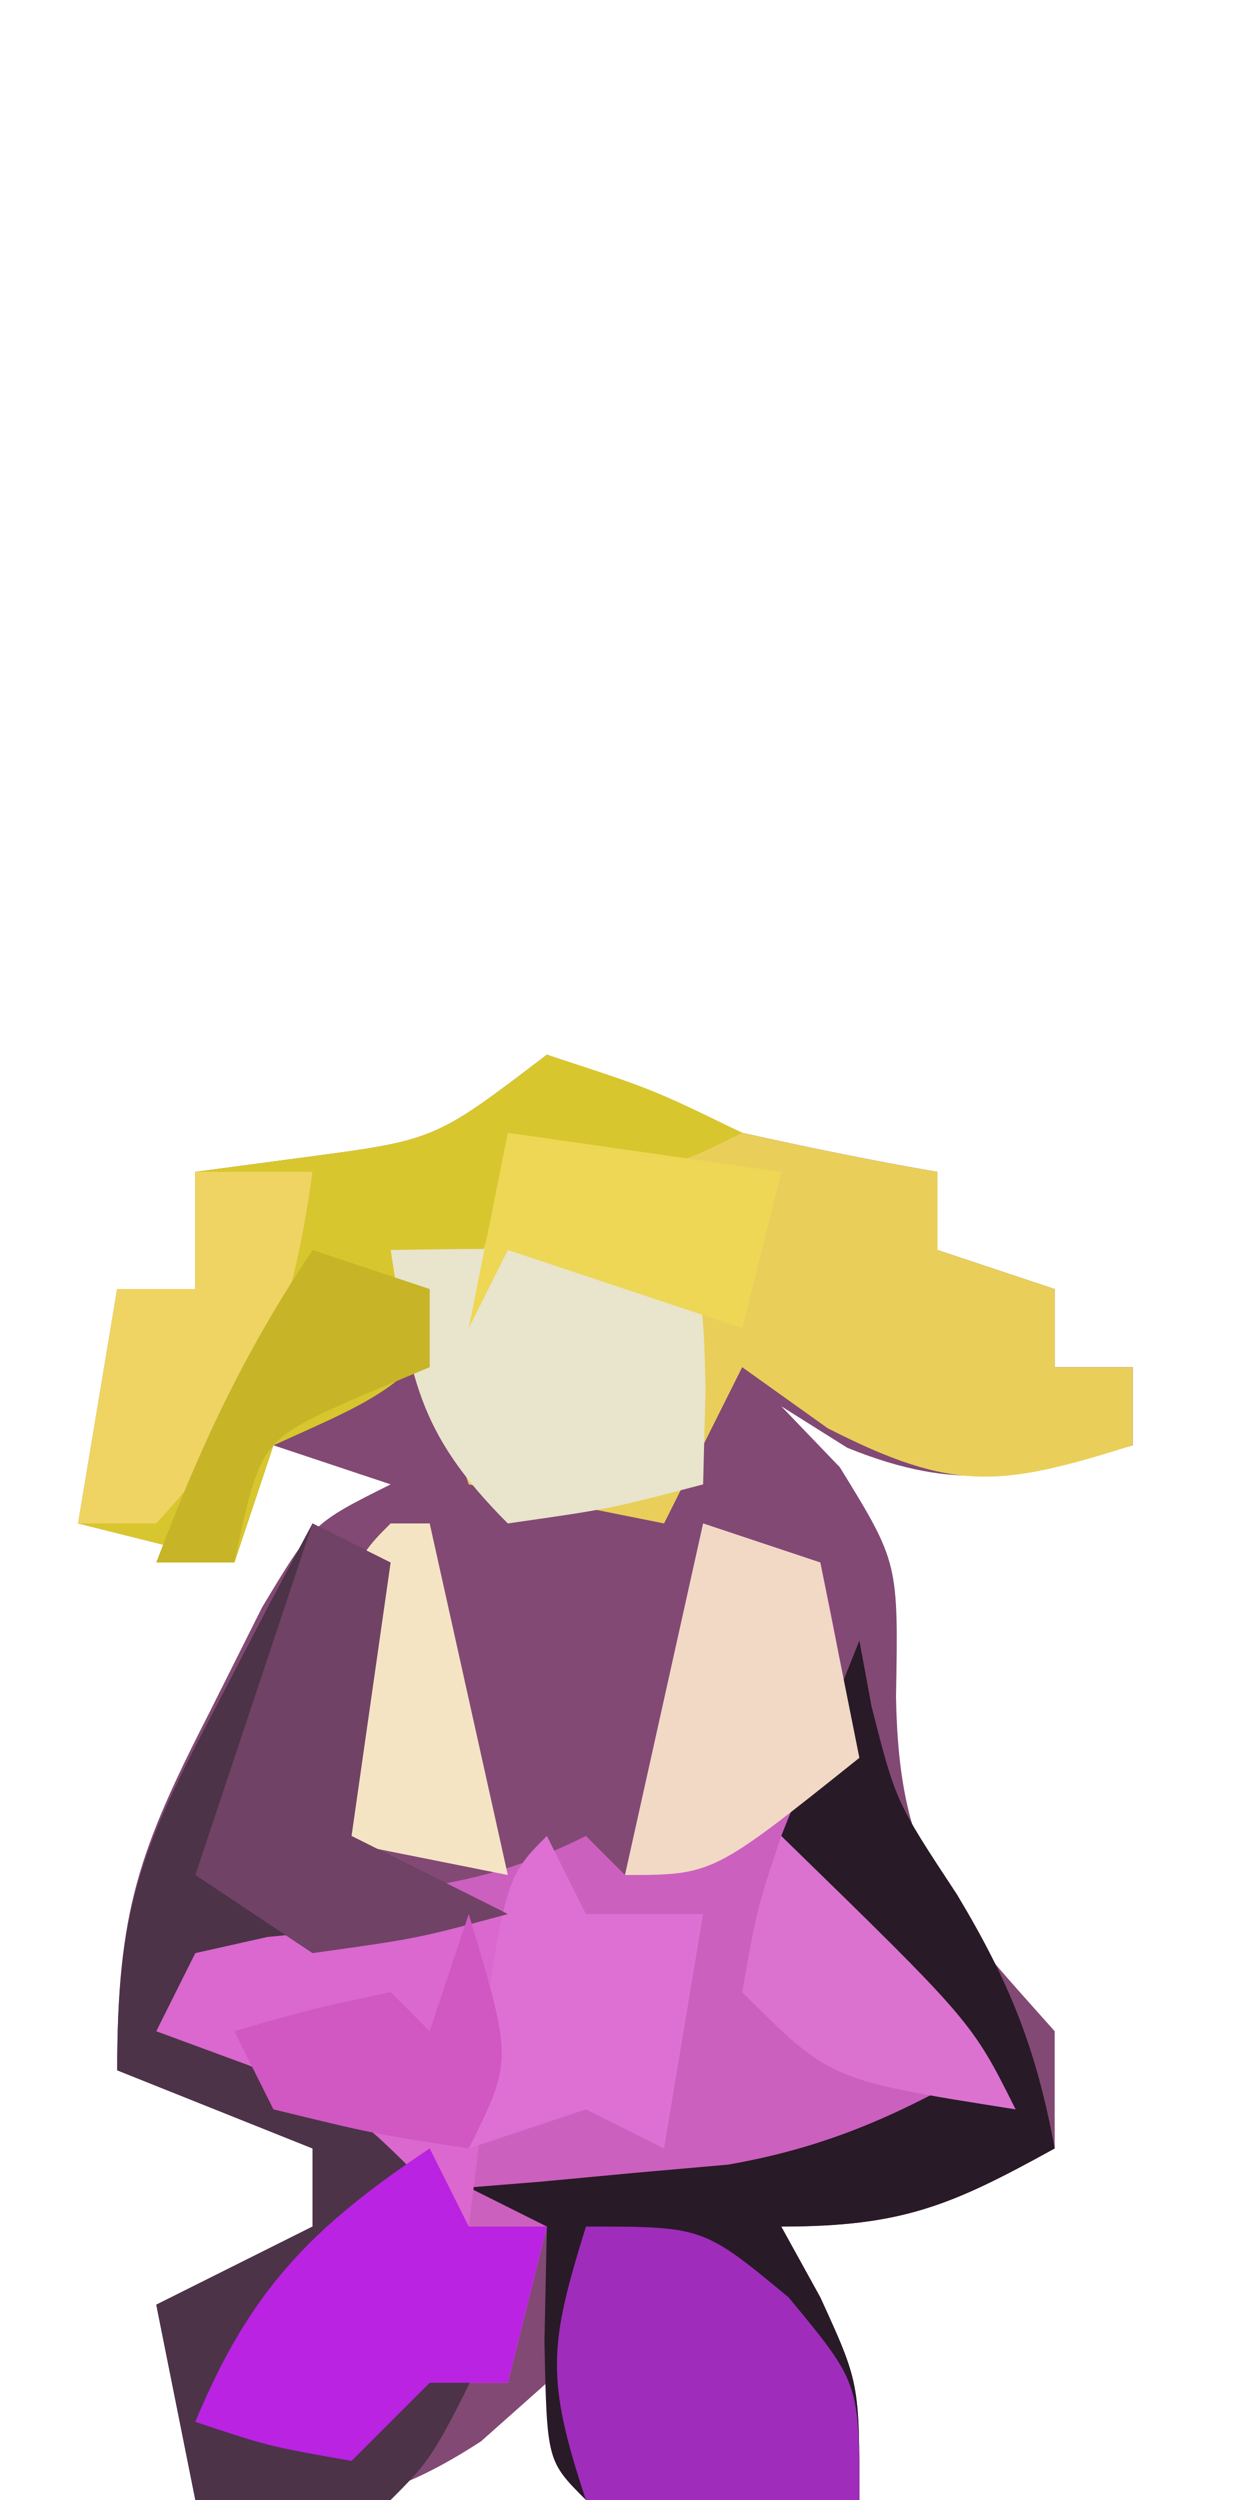 <?xml version="1.0" encoding="UTF-8"?>
<svg version="1.1" xmlns="http://www.w3.org/2000/svg" width="32" height="64">
<path d="M0 0 C2.375 0.812 2.375 0.812 5 2 C6.659 2.369 8.325 2.713 10 3 C10 3.66 10 4.32 10 5 C10.99 5.33 11.98 5.66 13 6 C13 6.66 13 7.32 13 8 C13.66 8 14.32 8 15 8 C15 8.66 15 9.32 15 10 C12.085 10.81 10.539 11.218 7.688 10.062 C7.131 9.712 6.574 9.361 6 9 C6.495 9.516 6.99 10.031 7.5 10.562 C9 13 9 13 8.938 16.438 C9.013 20.745 10.213 21.865 13 25 C13 25.99 13 26.98 13 28 C10.353 29.461 9.106 30 6 30 C6.33 30.598 6.66 31.196 7 31.812 C8 34 8 34 8 37 C5.69 37 3.38 37 1 37 C0.505 35.515 0.505 35.515 0 34 C-0.557 34.495 -1.114 34.99 -1.688 35.5 C-4.382 37.248 -5.854 37.262 -9 37 C-9.33 35.35 -9.66 33.7 -10 32 C-8.68 31.34 -7.36 30.68 -6 30 C-6 29.34 -6 28.68 -6 28 C-8.475 27.01 -8.475 27.01 -11 26 C-11 21.896 -10.442 20.367 -8.625 16.812 C-7.964 15.492 -7.964 15.492 -7.289 14.145 C-6 12 -6 12 -4 11 C-4.99 10.67 -5.98 10.34 -7 10 C-7.33 10.99 -7.66 11.98 -8 13 C-9.32 12.67 -10.64 12.34 -12 12 C-11.67 10.02 -11.34 8.04 -11 6 C-10.34 6 -9.68 6 -9 6 C-9 5.01 -9 4.02 -9 3 C-8.072 2.876 -7.144 2.752 -6.188 2.625 C-2.861 2.185 -2.861 2.185 0 0 Z " fill="#824974" transform="translate(14,27)"/>
<path d="M0 0 C0.99 0.33 1.98 0.66 3 1 C3.597 3.763 4 6.16 4 9 C5.278 11.036 6.607 13.041 8 15 C4.033 16.803 0.318 17.492 -4 18 C-4.33 19.32 -4.66 20.64 -5 22 C-5.66 22 -6.32 22 -7 22 C-7.66 22.66 -8.32 23.32 -9 24 C-11.125 23.625 -11.125 23.625 -13 23 C-11.63 19.839 -11.011 19.007 -8 17 C-9.98 15.68 -11.96 14.36 -14 13 C-13.67 12.01 -13.34 11.02 -13 10 C-11.721 9.856 -10.443 9.711 -9.125 9.562 C-6.743 9.294 -5.155 9.078 -3 8 C-2.67 8.33 -2.34 8.66 -2 9 C-1.34 6.03 -0.68 3.06 0 0 Z " fill="#CC60BE" transform="translate(18,39)"/>
<path d="M0 0 C2.375 0.812 2.375 0.812 5 2 C6.659 2.369 8.325 2.713 10 3 C10 3.66 10 4.32 10 5 C10.99 5.33 11.98 5.66 13 6 C13 6.66 13 7.32 13 8 C13.66 8 14.32 8 15 8 C15 8.66 15 9.32 15 10 C11.616 11.064 10.42 11.214 7.188 9.562 C6.466 9.047 5.744 8.531 5 8 C4.34 9.32 3.68 10.64 3 12 C1.35 11.67 -0.3 11.34 -2 11 C-2.33 10.01 -2.66 9.02 -3 8 C-5 8.791 -5 8.791 -7 10 C-7.33 10.99 -7.66 11.98 -8 13 C-9.32 12.67 -10.64 12.34 -12 12 C-11.67 10.02 -11.34 8.04 -11 6 C-10.34 6 -9.68 6 -9 6 C-9 5.01 -9 4.02 -9 3 C-8.072 2.876 -7.144 2.752 -6.188 2.625 C-2.861 2.185 -2.861 2.185 0 0 Z " fill="#E9CF5A" transform="translate(14,27)"/>
<path d="M0 0 C0.103 0.557 0.206 1.114 0.312 1.688 C0.932 4.121 0.932 4.121 2.5 6.5 C3.853 8.756 4.526 10.443 5 13 C2.353 14.461 1.106 15 -2 15 C-1.67 15.598 -1.34 16.196 -1 16.812 C0 19 0 19 0 22 C-2.333 22.042 -4.667 22.041 -7 22 C-8 21 -8 21 -8.062 17.938 C-8.042 16.968 -8.021 15.999 -8 15 C-8.66 14.67 -9.32 14.34 -10 14 C-9.095 13.927 -9.095 13.927 -8.172 13.852 C-7.373 13.777 -6.573 13.702 -5.75 13.625 C-4.961 13.555 -4.172 13.486 -3.359 13.414 C-0.914 12.985 0.848 12.214 3 11 C1.35 9.02 -0.3 7.04 -2 5 C-1.34 3.35 -0.68 1.7 0 0 Z " fill="#281A27" transform="translate(22,42)"/>
<path d="M0 0 C2.64 0 5.28 0 8 0 C7.67 2.64 7.34 5.28 7 8 C7.66 8 8.32 8 9 8 C8.67 9.32 8.34 10.64 8 12 C7.34 12 6.68 12 6 12 C5.34 12.66 4.68 13.32 4 14 C1.875 13.625 1.875 13.625 0 13 C1.37 9.839 1.989 9.007 5 7 C3.02 5.68 1.04 4.36 -1 3 C-0.67 2.01 -0.34 1.02 0 0 Z " fill="#DA68CE" transform="translate(5,49)"/>
<path d="M0 0 C0.66 0.33 1.32 0.66 2 1 C1.67 3.31 1.34 5.62 1 8 C2.32 8.66 3.64 9.32 5 10 C1.924 10.293 1.924 10.293 -1.152 10.586 C-1.762 10.723 -2.372 10.859 -3 11 C-3.33 11.66 -3.66 12.32 -4 13 C-2.824 13.433 -2.824 13.433 -1.625 13.875 C1 15 1 15 3 17 C2.175 17.619 1.35 18.238 0.5 18.875 C-0.325 19.576 -1.15 20.277 -2 21 C-2 21.66 -2 22.32 -2 23 C0.962 22.387 2.381 21.746 5 20 C3.125 23.875 3.125 23.875 2 25 C0.334 25.041 -1.334 25.043 -3 25 C-3.33 23.35 -3.66 21.7 -4 20 C-2.68 19.34 -1.36 18.68 0 18 C0 17.34 0 16.68 0 16 C-2.475 15.01 -2.475 15.01 -5 14 C-5 9.836 -4.387 8.336 -2.5 4.75 C-2.036 3.858 -1.572 2.966 -1.094 2.047 C-0.733 1.371 -0.372 0.696 0 0 Z " fill="#4C3348" transform="translate(8,39)"/>
<path d="M0 0 C2.688 0.875 2.688 0.875 5 2 C3 3 3 3 -1 3 C-1.248 3.784 -1.495 4.567 -1.75 5.375 C-3.195 8.409 -4.056 8.67 -7 10 C-7.33 10.99 -7.66 11.98 -8 13 C-9.32 12.67 -10.64 12.34 -12 12 C-11.67 10.02 -11.34 8.04 -11 6 C-10.34 6 -9.68 6 -9 6 C-9 5.01 -9 4.02 -9 3 C-8.072 2.876 -7.144 2.752 -6.188 2.625 C-2.861 2.185 -2.861 2.185 0 0 Z " fill="#D8C62E" transform="translate(14,27)"/>
<path d="M0 0 C2.333 -0.042 4.667 -0.041 7 0 C8 1 8 1 8.062 3.562 C8.042 4.367 8.021 5.171 8 6 C5.625 6.625 5.625 6.625 3 7 C0.64 4.64 0.509 3.221 0 0 Z " fill="#E9E4CC" transform="translate(10,32)"/>
<path d="M0 0 C3 0 3 0 5.188 1.812 C7 4 7 4 7 7 C4.69 7 2.38 7 0 7 C-1.044 3.867 -0.934 3.01 0 0 Z " fill="#9F2CBA" transform="translate(15,57)"/>
<path d="M0 0 C0.33 0.66 0.66 1.32 1 2 C1.66 2 2.32 2 3 2 C2.67 3.32 2.34 4.64 2 6 C1.34 6 0.68 6 0 6 C-0.66 6.66 -1.32 7.32 -2 8 C-4.125 7.625 -4.125 7.625 -6 7 C-4.607 3.633 -3.021 2.014 0 0 Z " fill="#B923E1" transform="translate(11,55)"/>
<path d="M0 0 C0.99 0.33 1.98 0.66 3 1 C3.33 2.65 3.66 4.3 4 6 C0.25 9 0.25 9 -2 9 C-1.34 6.03 -0.68 3.06 0 0 Z " fill="#F1D9C5" transform="translate(18,39)"/>
<path d="M0 0 C0.99 0 1.98 0 3 0 C2.474 3.788 1.619 6.172 -1 9 C-1.66 9 -2.32 9 -3 9 C-2.67 7.02 -2.34 5.04 -2 3 C-1.34 3 -0.68 3 0 3 C0 2.01 0 1.02 0 0 Z " fill="#EFD464" transform="translate(5,30)"/>
<path d="M0 0 C0.33 0.66 0.66 1.32 1 2 C1.99 2 2.98 2 4 2 C3.67 3.98 3.34 5.96 3 8 C2.34 7.67 1.68 7.34 1 7 C0.01 7.33 -0.98 7.66 -2 8 C-1.125 1.125 -1.125 1.125 0 0 Z " fill="#DE70D3" transform="translate(14,47)"/>
<path d="M0 0 C0.33 0 0.66 0 1 0 C1.66 2.97 2.32 5.94 3 9 C1.35 8.67 -0.3 8.34 -2 8 C-1.125 1.125 -1.125 1.125 0 0 Z " fill="#F5E4C4" transform="translate(10,39)"/>
<path d="M0 0 C2.31 0.33 4.62 0.66 7 1 C6.67 2.32 6.34 3.64 6 5 C4.02 4.34 2.04 3.68 0 3 C-0.33 3.66 -0.66 4.32 -1 5 C-0.67 3.35 -0.34 1.7 0 0 Z " fill="#EDD754" transform="translate(13,29)"/>
<path d="M0 0 C4.875 4.75 4.875 4.75 6 7 C1.25 6.25 1.25 6.25 -1 4 C-0.625 1.875 -0.625 1.875 0 0 Z " fill="#DB72D0" transform="translate(20,47)"/>
<path d="M0 0 C0.66 0.33 1.32 0.66 2 1 C1.67 3.31 1.34 5.62 1 8 C2.32 8.66 3.64 9.32 5 10 C2.688 10.625 2.688 10.625 0 11 C-0.99 10.34 -1.98 9.68 -3 9 C-2.01 6.03 -1.02 3.06 0 0 Z " fill="#704265" transform="translate(8,39)"/>
<path d="M0 0 C1.125 3.75 1.125 3.75 0 6 C-2.438 5.625 -2.438 5.625 -5 5 C-5.33 4.34 -5.66 3.68 -6 3 C-4.062 2.438 -4.062 2.438 -2 2 C-1.67 2.33 -1.34 2.66 -1 3 C-0.67 2.01 -0.34 1.02 0 0 Z " fill="#D157C3" transform="translate(12,49)"/>
<path d="M0 0 C0.99 0.33 1.98 0.66 3 1 C3 1.66 3 2.32 3 3 C2.361 3.268 1.721 3.536 1.062 3.812 C-1.331 4.887 -1.331 4.887 -2 8 C-2.66 8 -3.32 8 -4 8 C-2.875 5.028 -1.777 2.666 0 0 Z " fill="#C7B527" transform="translate(8,32)"/>
<path d="" fill="#CC97BE" transform="translate(0,0)"/>
</svg>
